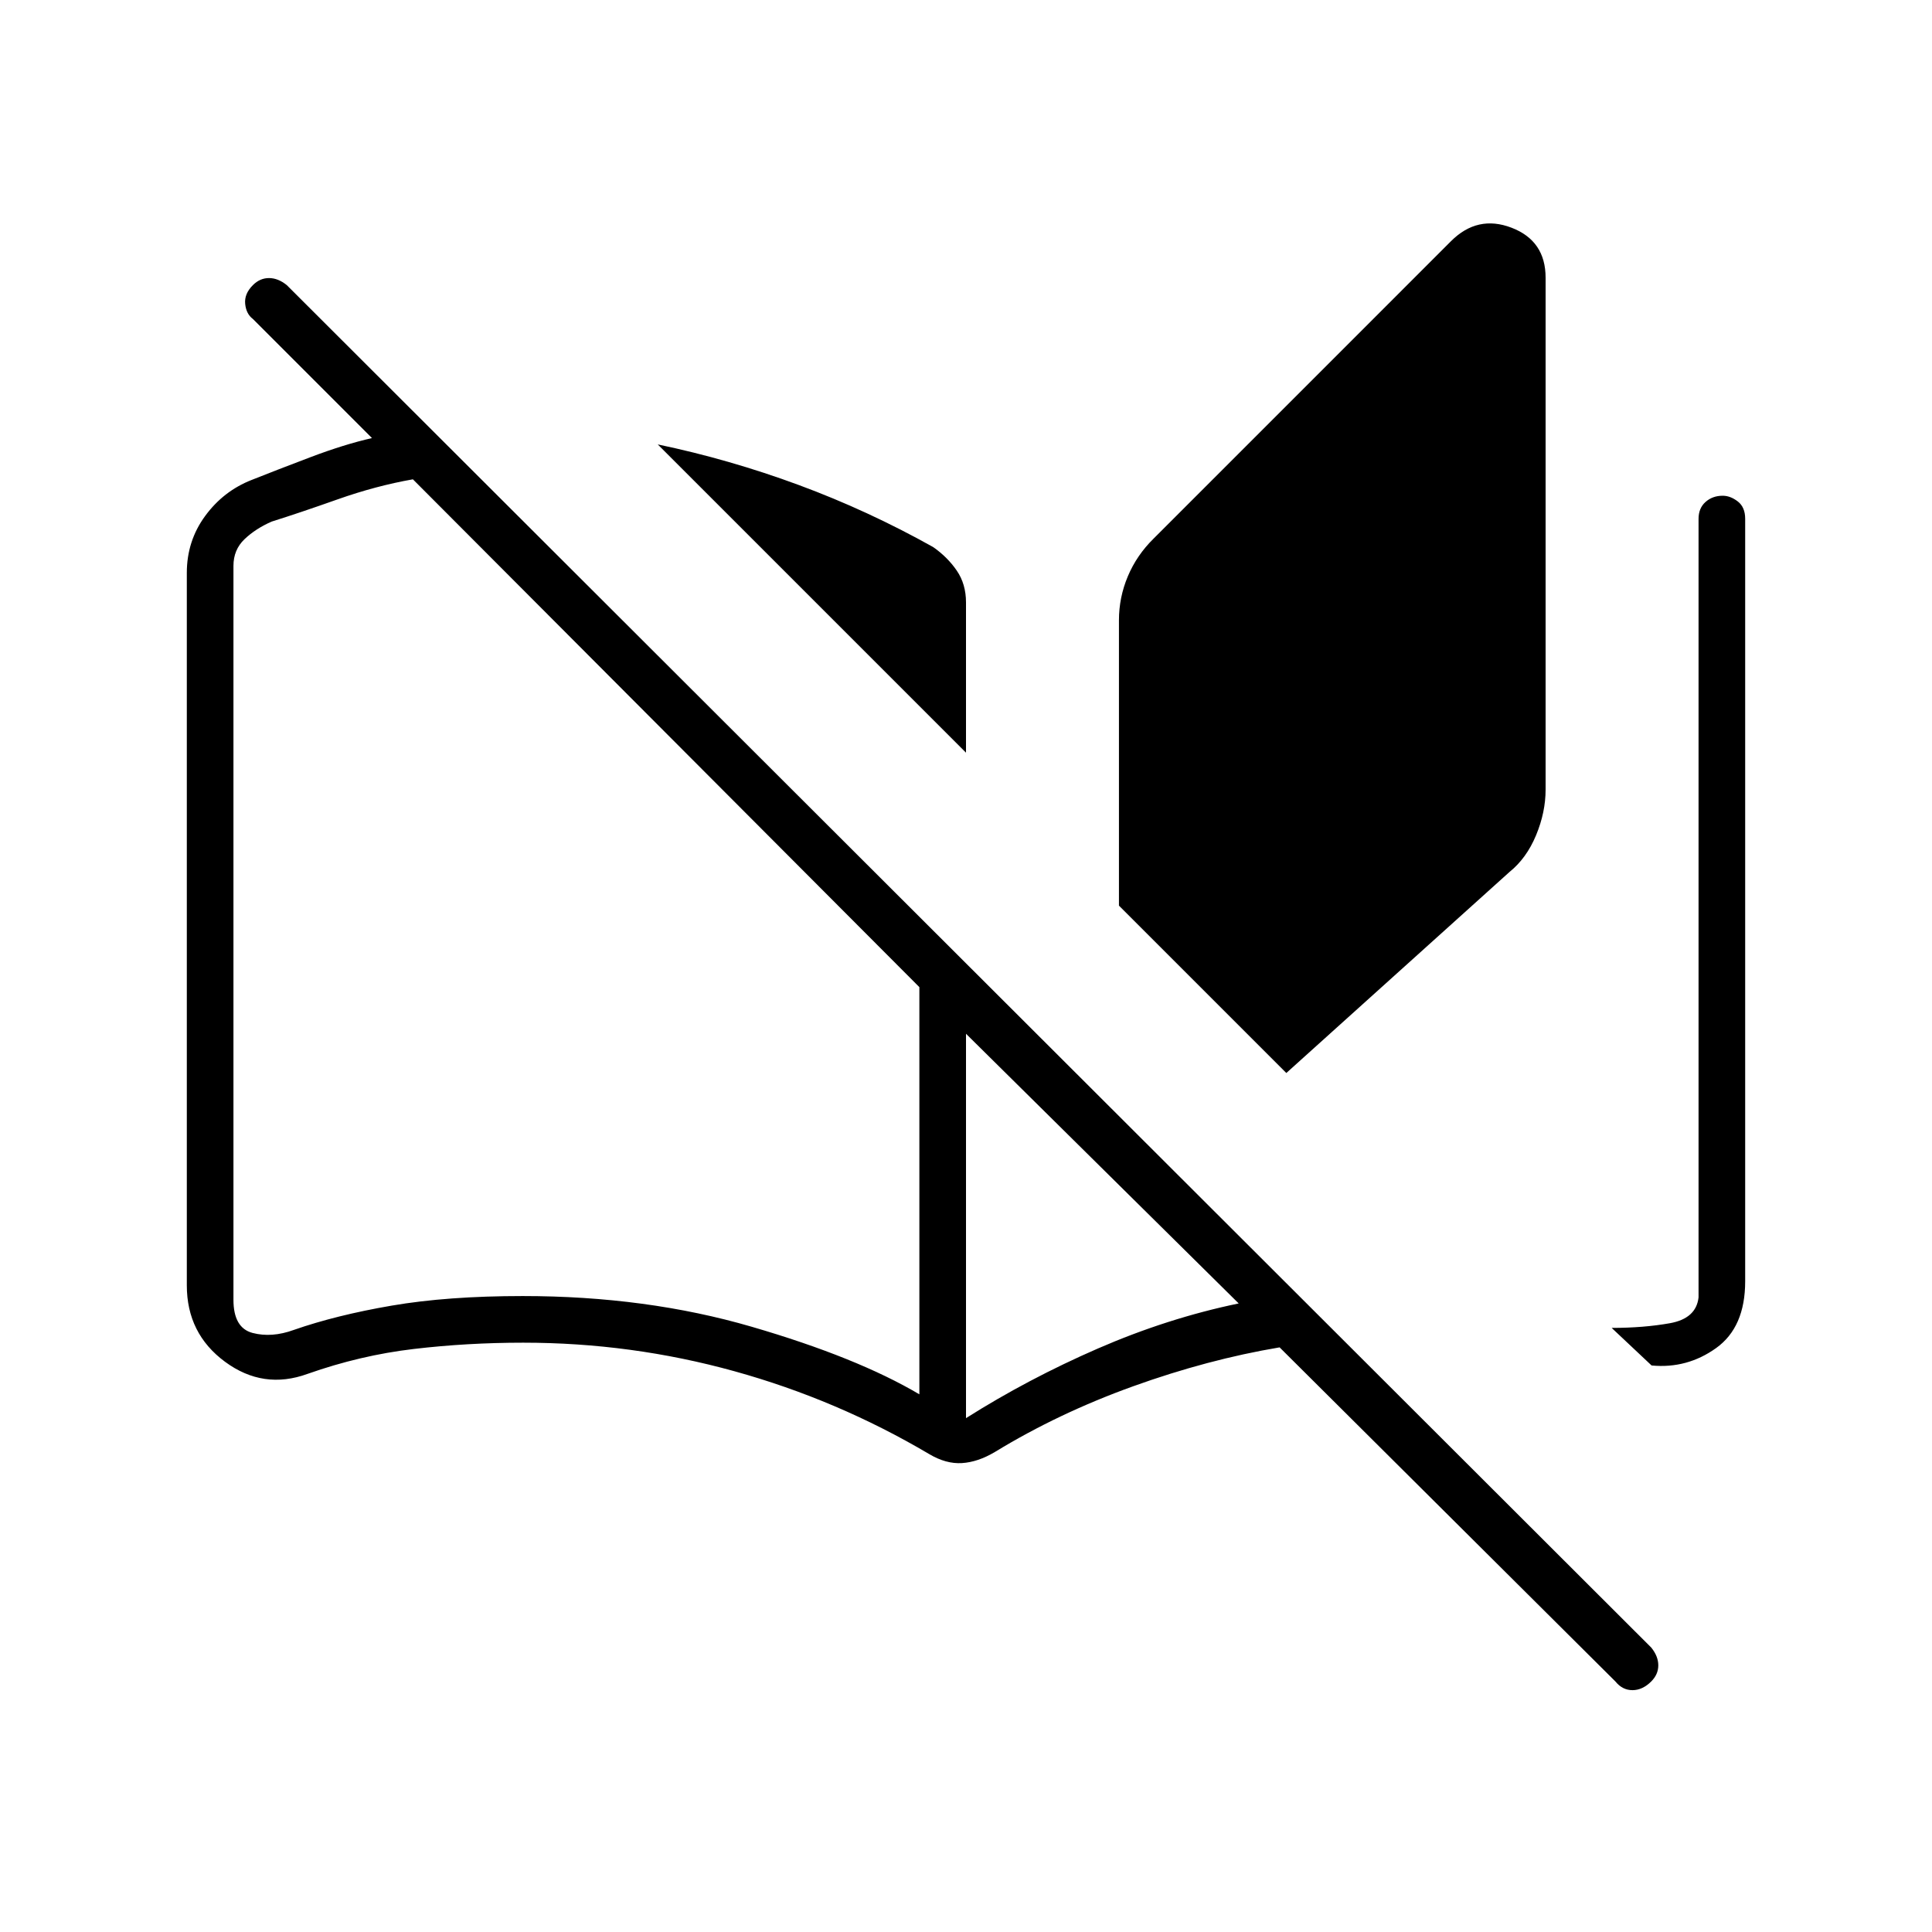 <svg xmlns="http://www.w3.org/2000/svg" height="40" viewBox="0 -960 960 960" width="40"><path d="M461.67-237.5q-45.67-27-96.84-41.17-51.16-14.16-104.83-14.16-27.85 0-54.42 3.13t-52.75 12.37q-22 8-41-6t-19-38v-354q0-15.86 9.09-28.26Q111-716 125-721.5q12.54-5 29.27-11.33 16.73-6.34 30.56-9.5l-59.16-59.17q-3.34-2.5-3.84-7.5t3.84-9.33q3.5-3.5 8-3.5t8.83 3.5l678 677q3.5 4.33 3.5 8.83t-3.5 8q-4.33 4.33-9.33 4.33t-8.5-4.33l-166.84-166q-35.7 6-72.76 19.33-37.07 13.34-68.74 32.67-8.4 5-16.33 5.5-7.93.5-16.33-4.5Zm-4.84-29.67V-469.5L205.17-721.83q-18.48 3.26-37.41 9.96-18.93 6.7-32.76 11.04-8 3.5-13.5 8.75t-5.5 13.25v364.66q0 14 9.5 16.5t20.5-1.5q21-7.33 48.67-12.08 27.66-4.75 65.08-4.75 61.42 0 113.75 15.25t83.33 33.58ZM480-586 326.83-739.17q35.59 7.43 70.05 20.16 34.47 12.74 66.79 30.84 7.16 5 11.75 11.71 4.58 6.7 4.58 15.79V-586Zm0 330.67q30.83-19.5 65.5-34.59 34.67-15.08 70-22.41l-135.5-134v191Zm159.17-171.5L556-510v-141.83q0-11.31 4.41-21.79 4.4-10.47 12.76-18.71L721-840.17q13.17-13.16 30.08-6.68Q768-840.36 768-822v254.33q0 11.29-4.75 22.73-4.75 11.44-13.25 18.27l-110.83 99.84Zm181.5 145.33-19.84-18.67q15.84 0 28.92-2.33 13.08-2.33 14.25-12.83v-386.84q0-5.33 3.47-8.41 3.47-3.09 8.53-3.09 3.83 0 7.5 2.84 3.67 2.83 3.67 8.66v378.84q0 22.83-14.42 33.16-14.42 10.34-32.08 8.67Zm-363.84 14.33V-469.5v202.33Z"/></svg>